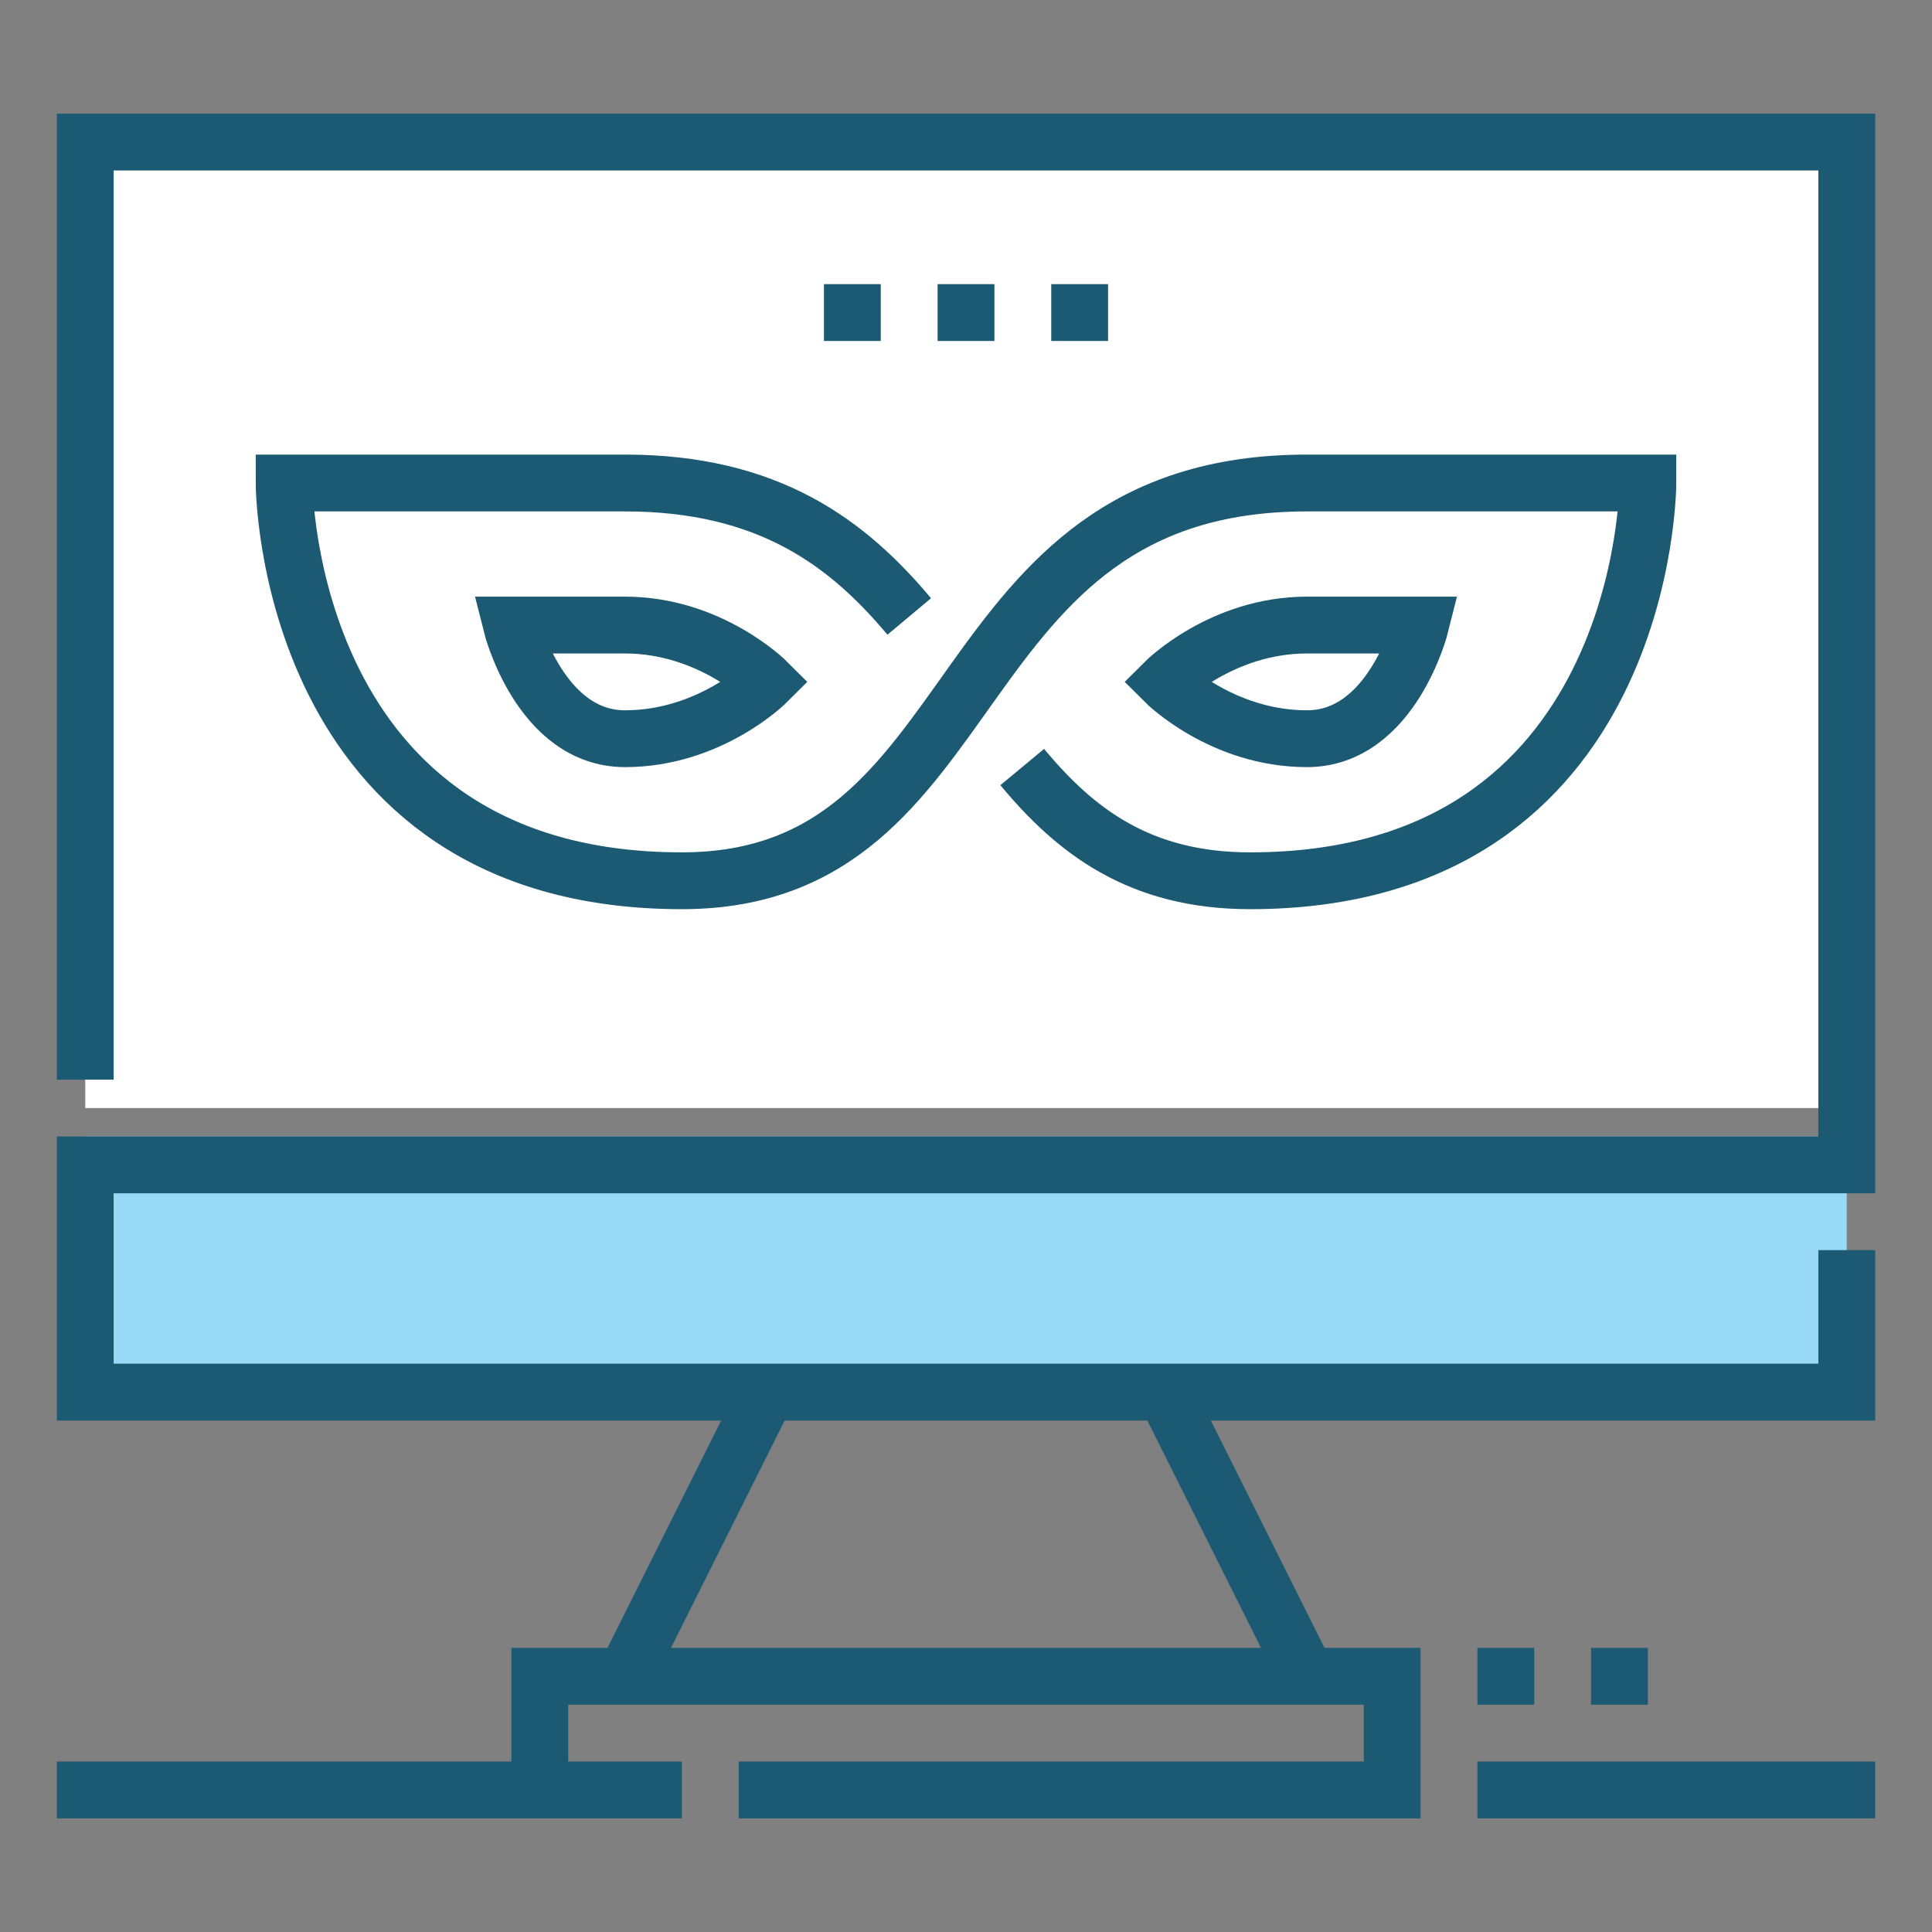 <svg xmlns="http://www.w3.org/2000/svg" width="68" height="68" viewBox="0 0 68 68">
  <rect x="0" y="0" width="68" height="68" fill="#808080" stroke="none"/>
  <g fill="none" fill-rule="evenodd">
    <rect width="62" height="34" x="3" y="5" fill="#FFF"/>
    <rect width="62" height="8" x="3" y="40" fill="#98DAF5" transform="matrix(1 0 0 -1 0 88)"/>
    <path stroke="#1C5A74" stroke-width="2" d="M22 59L27 49M41 49L46 59M52 63L66 63M24 63L2 63"/>
    <polyline stroke="#1C5A74" stroke-width="2" points="19 63 19 59 49 59 49 63 26 63"/>
    <path stroke="#1C5A74" stroke-width="2" d="M52 59L54 59M56 59L58 59"/>
    <polyline stroke="#1C5A74" stroke-width="2" points="3 38 3 5 65 5 65 41 3 41 3 49 65 49 65 44"/>
    <path stroke="#1C5A74" stroke-width="2" d="M32.002,21.698 C29.838,19.113 27.052,17 22,17 L10,17 C10,17 10,31 24,31 C35,31 33,17 46,17 L58,17 C58,17 58,31 44,31 C40.116,31 37.854,29.255 35.979,26.997"/>
    <path stroke="#1C5A74" stroke-width="2" d="M27 24C27 24 25 26 22 26 19 26 18 22 18 22L22 22C25 22 27 24 27 24zM41 24C41 24 43 26 46 26 49 26 50 22 50 22L46 22C43 22 41 24 41 24zM35 11L33 11M31 11L29 11M39 11L37 11"/>
  </g>
</svg>
